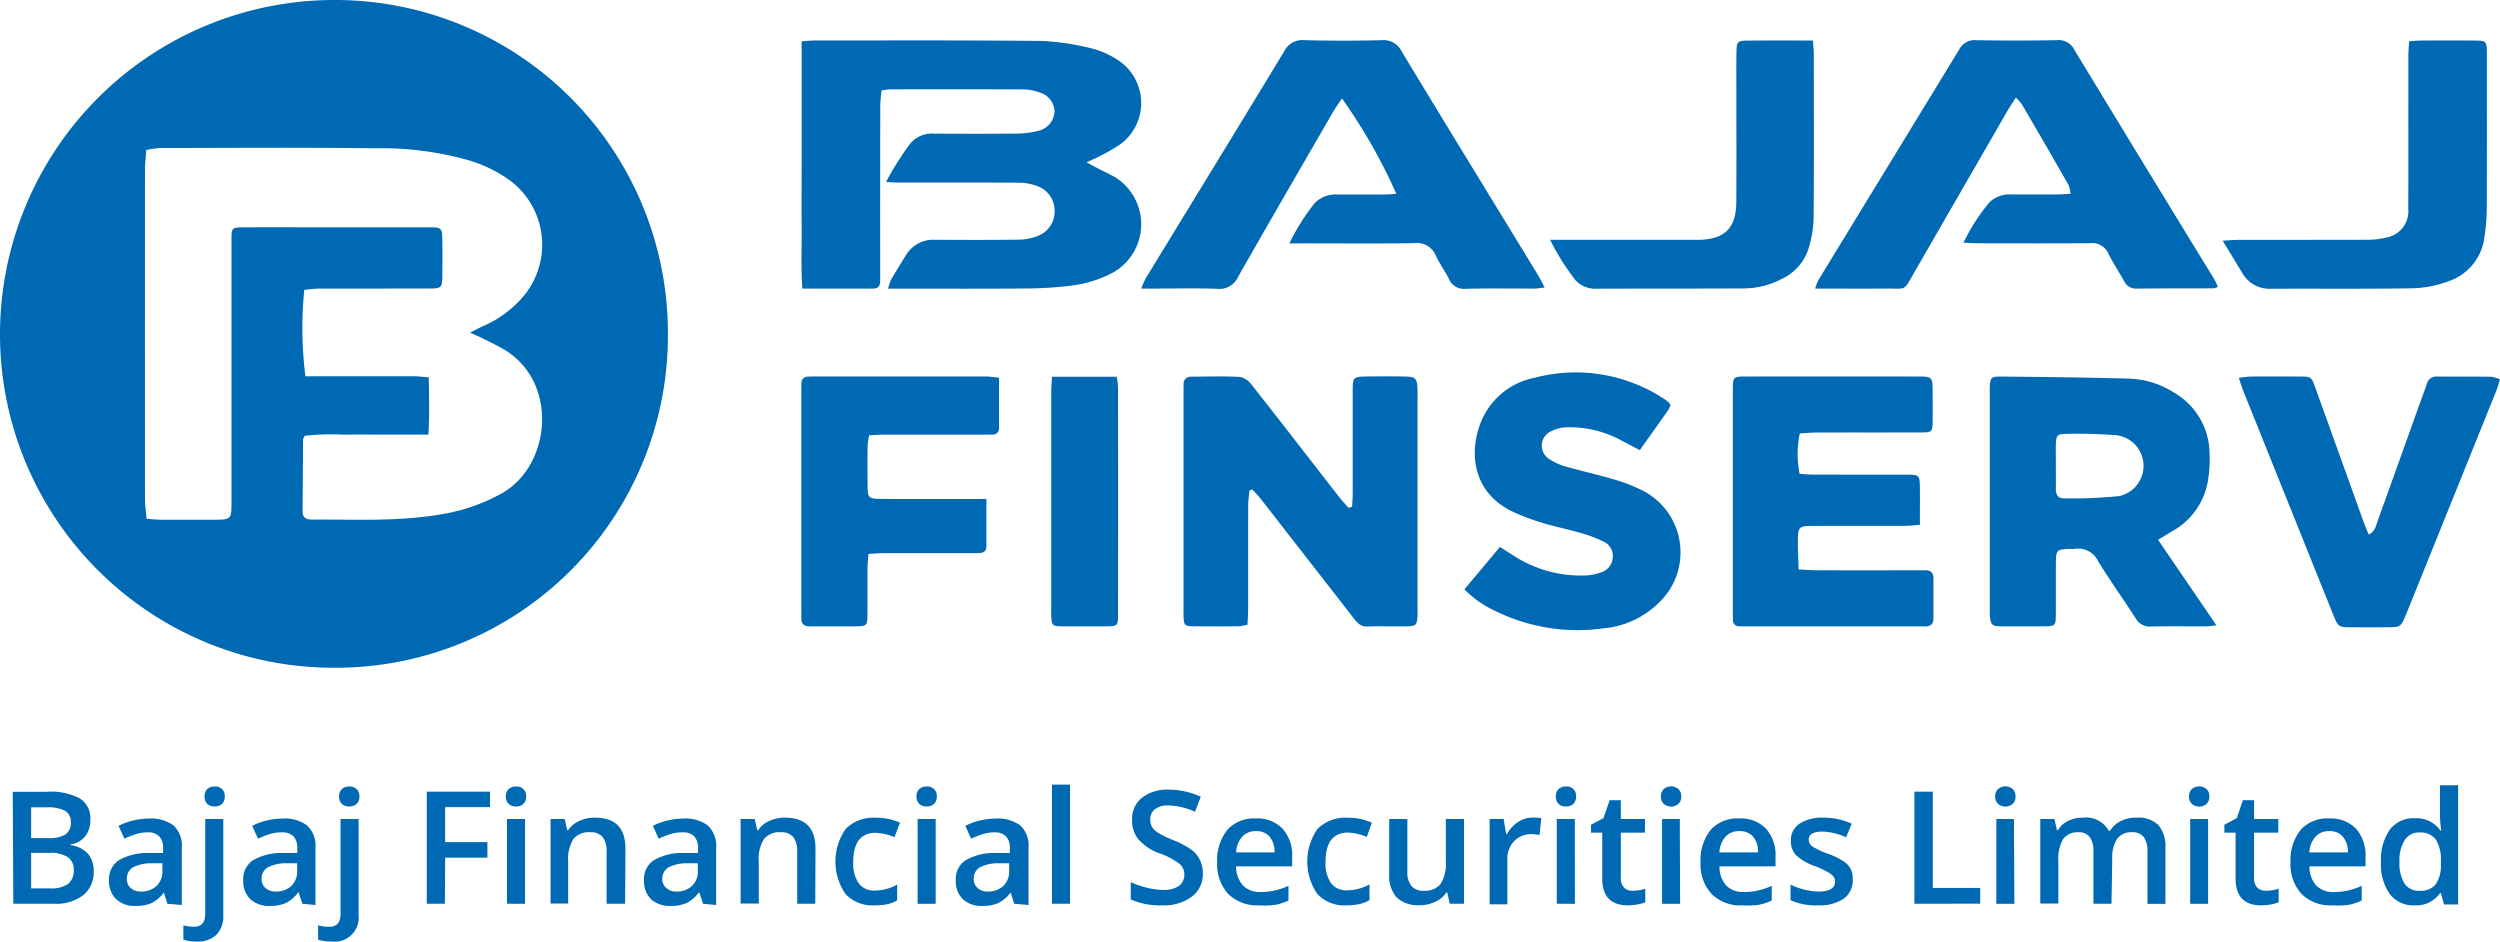 <svg xmlns="http://www.w3.org/2000/svg" width="223" height="84" viewBox="0 0 223 84">
  <g id="Bajaj_logo_login" data-name="Bajaj logo_login" transform="translate(-8472.999 -5432)">
    <g id="Group_19307" data-name="Group 19307" transform="translate(8472.999 5432)">
      <path id="Path_29687" data-name="Path 29687" d="M-592.644,1206.23a29.757,29.757,0,0,1-29.8-29.7,29.832,29.832,0,0,1,29.776-29.863,29.7,29.7,0,0,1,21.076,8.674,29.7,29.7,0,0,1,8.724,21.056,29.618,29.618,0,0,1-8.654,21.139,29.617,29.617,0,0,1-21.122,8.694Zm12.142-29.9c.457-.23.762-.4,1.081-.543a9.856,9.856,0,0,0,3.607-2.622,7.158,7.158,0,0,0,1.7-5.371,7.158,7.158,0,0,0-2.714-4.936,12.045,12.045,0,0,0-3.912-1.922,28.442,28.442,0,0,0-8.22-1.041c-6.412-.082-12.825-.033-19.237-.023a8.307,8.307,0,0,0-1.2.176c-.045.676-.114,1.233-.114,1.791q-.01,14.677,0,29.355c0,.552.089,1.1.145,1.749.482.032.884.08,1.286.082,1.537.009,3.075,0,4.613,0,1.67,0,1.672,0,1.672-1.647V1168.1c0-1.119.032-1.152,1.125-1.155,2.737-.008,5.475,0,8.213,0,2.775,0,5.55-.005,8.325,0,1.078,0,1.131.061,1.146,1.158.014,1.012.011,2.024,0,3.036-.011,1.228-.044,1.264-1.266,1.266-3.262.005-6.525,0-9.787.008-.433,0-.866.074-1.262.11a34.262,34.262,0,0,0,.1,7.707h9.719c.4,0,.794.061,1.283.1.032,1.734.073,3.357-.031,5.106h-3.837c-1.2,0-2.4-.021-3.6.006a21.417,21.417,0,0,0-3.6.1c-.083.182-.14.249-.141.316-.018,2.135-.027,4.271-.046,6.406-.005.612.365.752.877.749,3.82-.022,7.652.19,11.445-.463a16.534,16.534,0,0,0,5.49-1.9c4.4-2.523,5.054-10.023.033-12.883-.65-.37-1.33-.688-2-1.027-.224-.1-.46-.2-.888-.4Z" transform="translate(622.444 -1146.667)" fill="#0069b4"/>
      <path id="Path_29688" data-name="Path 29688" d="M-306.059,1162.74c.52-.036.815-.074,1.11-.074,6.787,0,13.574-.032,20.36.043a22.265,22.265,0,0,1,4.425.671,7.544,7.544,0,0,1,2.153.934,4.572,4.572,0,0,1,2.227,3.7,4.572,4.572,0,0,1-1.842,3.9,15.211,15.211,0,0,1-1.842,1.062c-.318.174-.657.31-1.186.557.466.249.745.4,1.028.549.531.276,1.081.518,1.594.825a4.947,4.947,0,0,1,2.253,4.267,4.947,4.947,0,0,1-2.453,4.156,10.558,10.558,0,0,1-3.833,1.208,35.1,35.1,0,0,1-4.03.25c-3.675.032-7.349.013-11.024.014h-1.238a4.79,4.79,0,0,1,.274-.81c.413-.713.854-1.41,1.284-2.113a2.843,2.843,0,0,1,2.62-1.438c2.475.016,4.95.023,7.424-.011a4.711,4.711,0,0,0,1.744-.327,2.31,2.31,0,0,0,1.512-2.183,2.329,2.329,0,0,0-1.552-2.269,4.761,4.761,0,0,0-1.749-.3c-3.524-.026-7.049-.012-10.574-.015-.328,0-.657-.027-1.163-.05a25.57,25.57,0,0,1,2.206-3.485,2.572,2.572,0,0,1,2.128-.826c2.437.016,4.875.02,7.312-.006a8.031,8.031,0,0,0,1.886-.235,1.86,1.86,0,0,0,1.5-1.745,1.842,1.842,0,0,0-1.4-1.708,4.234,4.234,0,0,0-1.314-.251c-3.975-.019-7.949-.013-11.924-.009a7.467,7.467,0,0,0-.8.1c-.038.465-.108.93-.109,1.4q-.012,7.366-.006,14.732c0,.3,0,.6-.005.9-.005.4-.186.643-.607.644H-306c-.139-1.909-.05-3.732-.065-5.55-.016-1.836,0-3.673,0-5.51v-10.99Z" transform="translate(377.572 -1159.054)" fill="#0069b4"/>
      <path id="Path_29689" data-name="Path 29689" d="M-158.85,1180.7a19.914,19.914,0,0,1,2.248-3.578,2.6,2.6,0,0,1,2.044-.779q2.082,0,4.163-.006c.359,0,.719-.038,1.089-.059a48.461,48.461,0,0,0-4.851-8.513c-.271.413-.551.8-.786,1.2-2.834,4.9-5.679,9.794-8.475,14.715a1.816,1.816,0,0,1-1.866,1.069c-1.835-.067-3.675-.02-5.513-.02h-1.262a8.1,8.1,0,0,1,.4-.916c4.121-6.751,8.259-13.493,12.358-20.258a1.8,1.8,0,0,1,1.814-.982c2.287.054,4.576.059,6.863,0a1.8,1.8,0,0,1,1.8,1.012c3.334,5.52,6.707,11.015,10.067,16.518.723,1.184,1.449,2.366,2.166,3.553.168.279.3.575.513.972q-.426.071-.857.1c-2.063.006-4.127-.029-6.188.021a1.445,1.445,0,0,1-1.5-.9c-.352-.7-.831-1.344-1.157-2.057a1.832,1.832,0,0,0-1.967-1.112c-3.225.046-6.451.017-9.676.016Z" transform="translate(273.858 -1158.988)" fill="#0069b4"/>
      <path id="Path_29690" data-name="Path 29690" d="M111.417,1167.71c-.309.492-.572.882-.807,1.289l-8.2,14.221c-1.056,1.822-.648,1.506-2.587,1.525-2.059.02-4.119,0-6.3,0a4.718,4.718,0,0,1,.287-.757q6.271-10.271,12.543-20.54a1.55,1.55,0,0,1,1.531-.859c2.4.045,4.8.04,7.2,0a1.547,1.547,0,0,1,1.542.835q6.21,10.241,12.473,20.45c.131.214.221.453.346.713a1.226,1.226,0,0,1-.347.137c-2.288.011-4.575,0-6.863.025a1.187,1.187,0,0,1-1.169-.688c-.451-.821-.978-1.6-1.392-2.441a1.563,1.563,0,0,0-1.623-.922c-3.3.027-6.6.013-9.9.009-.4,0-.794-.028-1.4-.051a17.149,17.149,0,0,1,2.322-3.613,2.607,2.607,0,0,1,1.965-.693h4.05c.369,0,.737-.034,1.208-.056a2.944,2.944,0,0,0-.17-.783q-2.065-3.612-4.166-7.2A4.818,4.818,0,0,0,111.417,1167.71Z" transform="translate(68.392 -1159.005)" fill="#0069b4"/>
      <path id="Path_29691" data-name="Path 29691" d="M-140.221,1307.31c.018-.394.051-.787.052-1.181v-9.221c0-1.138.071-1.208,1.21-1.222s2.25-.017,3.374,0c1.044.018,1.16.148,1.2,1.17.008.225,0,.449,0,.675V1316.2c0,.3.011.6-.009.9-.05.745-.139.856-.862.869-1.2.022-2.4-.023-3.6.019-.637.023-.936-.366-1.262-.785q-2.83-3.64-5.666-7.275c-.875-1.124-1.745-2.251-2.627-3.371-.219-.278-.473-.529-.711-.793l-.25.075c-.04.423-.114.846-.116,1.269-.01,3.112,0,6.223-.008,9.335,0,.444-.037.886-.058,1.378a5.06,5.06,0,0,1-.815.148c-1.312.014-2.625.018-3.937,0-.88-.01-.926-.073-.955-.979-.006-.187,0-.374,0-.562v-19.118c0-.3.01-.6.008-.9a.63.63,0,0,1,.175-.52.63.63,0,0,1,.517-.185c1.462-.015,2.927-.058,4.384.026a1.808,1.808,0,0,1,1.032.745c2.07,2.616,4.11,5.257,6.158,7.889.576.74,1.146,1.484,1.729,2.217.227.286.482.547.724.821Z" transform="translate(260.83 -1262.103)" fill="#0069b4"/>
      <path id="Path_29692" data-name="Path 29692" d="M177.653,1310.31l5.2,7.62a8.636,8.636,0,0,1-.873.1c-1.65.008-3.3-.024-4.949.018a1.431,1.431,0,0,1-1.379-.743c-1.1-1.7-2.277-3.349-3.338-5.071a1.963,1.963,0,0,0-2.107-1.115c-.221.031-.45,0-.674.012-.854.053-.977.154-.988,1-.021,1.611,0,3.224-.012,4.835-.008,1.021-.049,1.057-1.094,1.064-1.275.008-2.549.015-3.824,0-.776-.012-.892-.137-.958-.917-.025-.3-.014-.6-.014-.9v-18.891c0-.226-.009-.45,0-.674.045-.783.132-.907.953-.9,3.822.042,7.645.08,11.466.184a7.985,7.985,0,0,1,4.035,1.26,6.345,6.345,0,0,1,3.151,5.39,11.962,11.962,0,0,1-.162,2.567,6.329,6.329,0,0,1-3.19,4.408C178.519,1309.78,178.145,1310.01,177.653,1310.31Zm-9.116-6.63h0c0,.709.005,1.419,0,2.128,0,.492.218.818.715.808a42.535,42.535,0,0,0,4.908-.2,2.755,2.755,0,0,0-.212-5.432,44.678,44.678,0,0,0-4.583-.119c-.7,0-.8.166-.825.912C168.518,1302.41,168.537,1303.05,168.537,1303.68Z" transform="translate(14.845 -1262.161)" fill="#0069b4"/>
      <path id="Path_29693" data-name="Path 29693" d="M67.589,1300.78a8.949,8.949,0,0,0-.017,3.616c.442.023.842.062,1.242.063,2.774.005,5.547,0,8.321.005,1.1,0,1.151.054,1.163,1.13s0,2.156,0,3.345c-.531.037-.927.089-1.322.09-2.736.007-5.473,0-8.209.007-1.26,0-1.341.077-1.353,1.335-.008.813.042,1.626.07,2.541.574.033,1.011.079,1.447.08q4.5.009,9,0c.262,0,.525.011.787,0,.5-.02.788.176.787.707v3.6c0,.534-.3.709-.8.7-.862-.014-1.724,0-2.586,0H63.077c-.3,0-.6,0-.9-.01a.526.526,0,0,1-.554-.572c-.01-.262-.01-.525-.01-.787v-19.786c.015-1.093.039-1.134,1.147-1.135q7.7-.01,15.405,0c1.21,0,1.264.07,1.272,1.274,0,.9.011,1.8,0,2.7-.014.962-.053,1.013-1.03,1.016-3.036.01-6.072,0-9.108.007C68.746,1300.7,68.2,1300.75,67.589,1300.78Z" transform="translate(92.955 -1262.124)" fill="#0069b4"/>
      <path id="Path_29694" data-name="Path 29694" d="M-44.373,1313.54l3.168-3.782,1.094.689a11.007,11.007,0,0,0,6.6,1.85,4.824,4.824,0,0,0,1.311-.262,1.494,1.494,0,0,0,1.061-1.329,1.409,1.409,0,0,0-.871-1.449,11.928,11.928,0,0,0-1.88-.72c-1.15-.333-2.327-.571-3.474-.913a20.906,20.906,0,0,1-2.524-.932c-3.521-1.568-4.072-4.9-3.184-7.585a6.5,6.5,0,0,1,4.968-4.442,14.332,14.332,0,0,1,11.622,1.937,2.83,2.83,0,0,1,.349.281,1.28,1.28,0,0,1,.149.236,3.1,3.1,0,0,1-.229.461c-.816,1.16-1.641,2.314-2.512,3.54-.558-.291-1.043-.553-1.535-.8a9.6,9.6,0,0,0-5.066-1.232,3.342,3.342,0,0,0-1.381.383,1.4,1.4,0,0,0-.761,1.18,1.405,1.405,0,0,0,.641,1.25,5.038,5.038,0,0,0,1.522.69c1.4.4,2.83.719,4.23,1.13a15.011,15.011,0,0,1,2.411.914,6.189,6.189,0,0,1,3.488,4.609,6.189,6.189,0,0,1-1.84,5.48,8.075,8.075,0,0,1-5.014,2.3,16.623,16.623,0,0,1-9.621-1.573,9.226,9.226,0,0,1-2.722-1.911Z" transform="translate(174.997 -1260.969)" fill="#0069b4"/>
      <path id="Path_29695" data-name="Path 29695" d="M261.3,1295.82a10.318,10.318,0,0,1,1.059-.116q2.193-.018,4.386,0c1.012.007,1.029.02,1.371.968q2.133,5.918,4.258,11.841c.148.41.319.812.508,1.288.581-.281.637-.757.777-1.145,1.224-3.381,2.43-6.767,3.643-10.151.253-.706.519-1.407.762-2.114a.87.87,0,0,1,.9-.686c1.612.01,3.224,0,4.836.016a3.343,3.343,0,0,1,.794.234c-.121.385-.2.707-.322,1.01q-4.01,9.954-8.029,19.9c-.486,1.2-.494,1.2-1.8,1.206q-1.519.006-3.037,0c-1.232-.006-1.236-.008-1.707-1.18q-1.637-4.065-3.269-8.133-2.389-5.941-4.776-11.885C261.542,1296.57,261.452,1296.26,261.3,1295.82Z" transform="translate(-61.599 -1262.117)" fill="#0069b4"/>
      <path id="Path_29696" data-name="Path 29696" d="M-289.613,1306.65v4.221c0,.426-.27.586-.661.594-.263.005-.525.007-.788.007h-7.764c-.4,0-.806.041-1.307.068-.033.477-.082.875-.085,1.272-.01,1.426.009,2.85-.01,4.275-.011.822-.094.9-.912.91-1.388.016-2.776-.008-4.163.009-.563.008-.851-.2-.818-.785.01-.186,0-.375,0-.563v-19.573c0-.262,0-.525.01-.787a.539.539,0,0,1,.156-.41.539.539,0,0,1,.409-.159c.224-.017.45-.019.675-.019h15.19c.361,0,.721.064,1.194.109v4.461a.559.559,0,0,1-.167.463.559.559,0,0,1-.469.151c-.262,0-.525.007-.787.007h-8.777c-.441,0-.883.037-1.389.059a7.347,7.347,0,0,0-.134.927q-.022,1.8,0,3.6c.011,1.051.085,1.131,1.177,1.145,1.425.02,2.85.006,4.276.007h5.153Z" transform="translate(377.6 -1262.13)" fill="#0069b4"/>
      <path id="Path_29697" data-name="Path 29697" d="M271.53,1162.74c.456-.031.752-.069,1.047-.069q2.362-.011,4.724,0c1.122.005,1.149.039,1.167,1.112v.45c0,4.423.01,8.845-.009,13.268a17.472,17.472,0,0,1-.194,2.573,4.77,4.77,0,0,1-3.254,4.081,10.074,10.074,0,0,1-3.055.614c-4.235.071-8.473.022-12.709.044a2.8,2.8,0,0,1-2.613-1.433c-.535-.888-1.076-1.773-1.734-2.857.618-.033,1.01-.071,1.4-.071,3.824-.005,7.648,0,11.472-.011a6.88,6.88,0,0,0,1.664-.186,2.382,2.382,0,0,0,2.017-2.586c.019-3.074.008-6.148.009-9.221v-4.5C271.469,1163.58,271.5,1163.22,271.53,1162.74Z" transform="translate(-56.637 -1159.055)" fill="#0069b4"/>
      <path id="Path_29698" data-name="Path 29698" d="M12.883,1162.67c.031.532.071.9.071,1.259,0,4.876.024,9.751-.018,14.625a9.961,9.961,0,0,1-.443,2.64,4.441,4.441,0,0,1-2.37,2.725,7.335,7.335,0,0,1-3.344.865c-4.389.023-8.777.01-13.166.025a2.418,2.418,0,0,1-1.925-.767,21.312,21.312,0,0,1-2.255-3.593H2.652c2.349-.038,3.372-1.031,3.388-3.359.021-3.187.006-6.374.007-9.562,0-1.276-.014-2.551.007-3.825.016-.947.092-1.02,1.047-1.026C8.973,1162.66,10.844,1162.67,12.883,1162.67Z" transform="translate(148.838 -1159.056)" fill="#0069b4"/>
      <path id="Path_29699" data-name="Path 29699" d="M-207.33,1295.83h5.778a8.083,8.083,0,0,1,.118.972q.01,10.119,0,20.239c0,.989-.056,1.041-.994,1.05-1.35.012-2.7.015-4.049,0-.817-.01-.874-.087-.917-.913-.01-.187,0-.374,0-.563v-19.338C-207.394,1296.83-207.356,1296.4-207.33,1295.83Z" transform="translate(301.166 -1262.223)" fill="#0069b4"/>
    </g>
    <g id="Group_20046" data-name="Group 20046" transform="translate(8474.136 5501.986)">
      <path id="Path_35274" data-name="Path 35274" d="M845.89,619.77h3a5.61,5.61,0,0,1,3,.6,2.09,2.09,0,0,1,.92,1.9,2.33,2.33,0,0,1-.45,1.46,2,2,0,0,1-1.3.73v.07a2.57,2.57,0,0,1,1.55.78,2.369,2.369,0,0,1,.5,1.58,2.59,2.59,0,0,1-.94,2.11,4,4,0,0,1-2.62.76h-3.61Zm1.64,4.13h1.57a2.69,2.69,0,0,0,1.5-.33,1.24,1.24,0,0,0,.47-1.1,1.11,1.11,0,0,0-.51-1,3.189,3.189,0,0,0-1.62-.31h-1.41Zm0,1.32v3.17h1.73a2.57,2.57,0,0,0,1.55-.39,1.47,1.47,0,0,0,.52-1.25,1.31,1.31,0,0,0-.53-1.15,2.85,2.85,0,0,0-1.62-.38Z" transform="translate(-845.89 -619.13)" fill="#0069b4"/>
      <path id="Path_35275" data-name="Path 35275" d="M859.69,629.76l-.32-1h0a3.181,3.181,0,0,1-1.1.94,3.441,3.441,0,0,1-1.42.25,2.39,2.39,0,0,1-1.74-.6,2.24,2.24,0,0,1-.63-1.7,2,2,0,0,1,.87-1.77,5.1,5.1,0,0,1,2.64-.65h1.31v-.4a1.47,1.47,0,0,0-.34-1.08,1.36,1.36,0,0,0-1-.36,3.391,3.391,0,0,0-1.11.17,7.1,7.1,0,0,0-1,.4l-.52-1.15a5.687,5.687,0,0,1,1.35-.49,6.29,6.29,0,0,1,1.38-.16,3.329,3.329,0,0,1,2.18.62,2.47,2.47,0,0,1,.73,2v5.09Zm-2.39-1.09a2,2,0,0,0,1.41-.49,1.78,1.78,0,0,0,.53-1.37v-.66h-1a3.46,3.46,0,0,0-1.66.38,1.16,1.16,0,0,0-.51,1,1,1,0,0,0,.3.78,1.26,1.26,0,0,0,.93.36Z" transform="translate(-845.89 -619.13)" fill="#0069b4"/>
      <path id="Path_35276" data-name="Path 35276" d="M862.31,633.13a3.719,3.719,0,0,1-1.2-.17v-1.28a3.4,3.4,0,0,0,.95.13q1,0,1-1.17V622.2h1.61v8.55a2.361,2.361,0,0,1-.61,1.77,2.39,2.39,0,0,1-1.75.61ZM863,620.2a.9.9,0,0,1,.23-.66.92.92,0,0,1,.68-.24.82.82,0,0,1,.89.9.88.88,0,0,1-.23.64.89.89,0,0,1-.66.24.92.92,0,0,1-.68-.24.88.88,0,0,1-.23-.64Z" transform="translate(-845.89 -619.13)" fill="#0069b4"/>
      <path id="Path_35277" data-name="Path 35277" d="M871.72,629.76l-.32-1h-.06a3.089,3.089,0,0,1-1.1.94,3.411,3.411,0,0,1-1.42.25,2.42,2.42,0,0,1-1.74-.6,2.24,2.24,0,0,1-.63-1.7,2,2,0,0,1,.87-1.77,5.109,5.109,0,0,1,2.65-.65h1.3v-.4a1.52,1.52,0,0,0-.33-1.08,1.39,1.39,0,0,0-1.05-.36,3.5,3.5,0,0,0-1.12.17,7.009,7.009,0,0,0-1,.4l-.52-1.15a5.766,5.766,0,0,1,1.34-.49,6.291,6.291,0,0,1,1.38-.16,3.31,3.31,0,0,1,2.18.62,2.47,2.47,0,0,1,.74,2v5.09Zm-2.39-1.09a2,2,0,0,0,1.4-.49,1.78,1.78,0,0,0,.53-1.37v-.66h-1a3.39,3.39,0,0,0-1.65.38,1.15,1.15,0,0,0-.52,1,1,1,0,0,0,.3.78A1.27,1.27,0,0,0,869.33,628.67Z" transform="translate(-845.89 -619.13)" fill="#0069b4"/>
      <path id="Path_35278" data-name="Path 35278" d="M874.34,633.13a3.749,3.749,0,0,1-1.21-.17v-1.28a3.4,3.4,0,0,0,1,.13c.69,0,1-.39,1-1.17V622.2h1.61v8.55a2.15,2.15,0,0,1-2.38,2.38ZM875,620.2a.86.86,0,0,1,.24-.66.9.9,0,0,1,.67-.24.88.88,0,0,1,.66.24.86.86,0,0,1,.24.66.84.84,0,0,1-.24.64.88.88,0,0,1-.66.24.9.9,0,0,1-.67-.24.841.841,0,0,1-.24-.64Z" transform="translate(-845.89 -619.13)" fill="#0069b4"/>
      <path id="Path_35279" data-name="Path 35279" d="M884.44,629.76h-1.62v-10h5.64v1.38h-4v3.12h3.77v1.39h-3.77Z" transform="translate(-845.89 -619.13)" fill="#0069b4"/>
      <path id="Path_35280" data-name="Path 35280" d="M890,620.2a.86.86,0,0,1,.24-.66.9.9,0,0,1,.67-.24.83.83,0,0,1,.9.9.84.84,0,0,1-.24.64.86.86,0,0,1-.66.24.9.9,0,0,1-.67-.24.84.84,0,0,1-.24-.64Zm1.71,9.56H890.1V622.2h1.61Z" transform="translate(-846.013 -619.13)" fill="#0069b4"/>
      <path id="Path_35281" data-name="Path 35281" d="M900.65,629.76H899v-4.65a2.06,2.06,0,0,0-.35-1.3,1.36,1.36,0,0,0-1.12-.43,1.78,1.78,0,0,0-1.49.6,3.351,3.351,0,0,0-.47,2v3.76H894V622.2h1.26l.23,1h.08a2.26,2.26,0,0,1,1-.83,3.181,3.181,0,0,1,1.39-.29c1.82,0,2.72.92,2.72,2.76Z" transform="translate(-846.027 -619.13)" fill="#0069b4"/>
      <path id="Path_35282" data-name="Path 35282" d="M907.62,629.76l-.32-1h-.06a3.09,3.09,0,0,1-1.1.94,3.412,3.412,0,0,1-1.42.25,2.421,2.421,0,0,1-1.74-.6,2.27,2.27,0,0,1-.62-1.7,2,2,0,0,1,.87-1.77,5.069,5.069,0,0,1,2.64-.65h1.31v-.4a1.519,1.519,0,0,0-.34-1.08,1.39,1.39,0,0,0-1.05-.36,3.5,3.5,0,0,0-1.12.17,7.451,7.451,0,0,0-1,.4l-.52-1.15a5.684,5.684,0,0,1,1.35-.49,6.156,6.156,0,0,1,1.38-.16,3.3,3.3,0,0,1,2.17.62,2.47,2.47,0,0,1,.74,2v5.09Zm-2.39-1.09a2,2,0,0,0,1.4-.49,1.749,1.749,0,0,0,.53-1.37v-.66h-1a3.449,3.449,0,0,0-1.65.38,1.17,1.17,0,0,0-.52,1,1,1,0,0,0,.31.78,1.26,1.26,0,0,0,.93.36Z" transform="translate(-846.05 -619.13)" fill="#0069b4"/>
      <path id="Path_35283" data-name="Path 35283" d="M917.66,629.76h-1.61v-4.65a2.059,2.059,0,0,0-.35-1.3,1.36,1.36,0,0,0-1.12-.43,1.77,1.77,0,0,0-1.49.6,3.28,3.28,0,0,0-.47,2v3.76H911V622.2h1.26l.22,1h.09a2.2,2.2,0,0,1,1-.83,3.181,3.181,0,0,1,1.39-.29c1.82,0,2.72.92,2.72,2.76Z" transform="translate(-846.075 -619.13)" fill="#0069b4"/>
      <path id="Path_35284" data-name="Path 35284" d="M923,629.9a3.29,3.29,0,0,1-2.61-1,5.09,5.09,0,0,1,0-5.81,3.47,3.47,0,0,1,2.7-1,5,5,0,0,1,2.15.44l-.49,1.29a4.889,4.889,0,0,0-1.68-.39c-1.31,0-2,.86-2,2.6a3.09,3.09,0,0,0,.49,1.91,1.68,1.68,0,0,0,1.43.64,4.161,4.161,0,0,0,2-.53v1.4a2.939,2.939,0,0,1-.92.36,5.637,5.637,0,0,1-1.07.09Z" transform="translate(-846.098 -619.13)" fill="#0069b4"/>
      <path id="Path_35285" data-name="Path 35285" d="M926.73,620.2a.86.86,0,0,1,.24-.66.9.9,0,0,1,.67-.24.83.83,0,0,1,.9.9.84.84,0,0,1-.24.64.86.86,0,0,1-.66.24.9.9,0,0,1-.67-.24.84.84,0,0,1-.24-.64Zm1.71,9.56h-1.61V622.2h1.61Z" transform="translate(-846.115 -619.13)" fill="#0069b4"/>
      <path id="Path_35286" data-name="Path 35286" d="M935.46,629.76l-.32-1h0a3.18,3.18,0,0,1-1.1.94,3.459,3.459,0,0,1-1.43.25,2.38,2.38,0,0,1-1.73-.6,2.24,2.24,0,0,1-.63-1.7,2,2,0,0,1,.87-1.77,5.1,5.1,0,0,1,2.64-.65h1.31v-.4a1.47,1.47,0,0,0-.34-1.08,1.36,1.36,0,0,0-1-.36,3.393,3.393,0,0,0-1.11.17,7.088,7.088,0,0,0-1,.4l-.52-1.15a5.687,5.687,0,0,1,1.35-.49,6.29,6.29,0,0,1,1.38-.16,3.329,3.329,0,0,1,2.18.62,2.47,2.47,0,0,1,.73,2v5.09Zm-2.39-1.09a2,2,0,0,0,1.41-.49,1.78,1.78,0,0,0,.53-1.37v-.66h-1a3.449,3.449,0,0,0-1.65.38,1.16,1.16,0,0,0-.51,1,1,1,0,0,0,.3.78A1.26,1.26,0,0,0,933.07,628.67Z" transform="translate(-846.13 -619.13)" fill="#0069b4"/>
      <path id="Path_35287" data-name="Path 35287" d="M940.46,629.76h-1.61V619.13h1.61Z" transform="translate(-846.148 -619.13)" fill="#0069b4"/>
      <path id="Path_35288" data-name="Path 35288" d="M952.33,627.05a2.5,2.5,0,0,1-1,2.09,4.17,4.17,0,0,1-2.66.76,6.331,6.331,0,0,1-2.77-.53v-1.54a7.508,7.508,0,0,0,1.45.5,5.808,5.808,0,0,0,1.43.19,2.28,2.28,0,0,0,1.44-.37,1.23,1.23,0,0,0,.46-1,1.21,1.21,0,0,0-.43-.95,6.11,6.11,0,0,0-1.75-.92,4.63,4.63,0,0,1-1.92-1.27,2.63,2.63,0,0,1-.56-1.71,2.4,2.4,0,0,1,.88-2,3.7,3.7,0,0,1,2.39-.72,7,7,0,0,1,2.86.63l-.52,1.34a6.12,6.12,0,0,0-2.38-.56,1.81,1.81,0,0,0-1.2.34,1.119,1.119,0,0,0-.41.91,1.279,1.279,0,0,0,.16.67,1.59,1.59,0,0,0,.54.52,8.622,8.622,0,0,0,1.35.65,7.463,7.463,0,0,1,1.62.86,2.5,2.5,0,0,1,.75.89A2.729,2.729,0,0,1,952.33,627.05Z" transform="translate(-846.174 -619.13)" fill="#0069b4"/>
      <path id="Path_35289" data-name="Path 35289" d="M957.39,629.9a3.67,3.67,0,0,1-2.76-1,3.92,3.92,0,0,1-1-2.83,4.33,4.33,0,0,1,.92-2.92,3.21,3.21,0,0,1,2.54-1,3.1,3.1,0,0,1,2.36.9,3.5,3.5,0,0,1,.87,2.51v.86h-5a2.56,2.56,0,0,0,.6,1.7,2.08,2.08,0,0,0,1.58.59,5.506,5.506,0,0,0,1.25-.13,6.263,6.263,0,0,0,1.24-.42v1.31a5,5,0,0,1-1.19.39,7.084,7.084,0,0,1-1.41.04Zm-.29-6.62a1.6,1.6,0,0,0-1.23.49,2.279,2.279,0,0,0-.55,1.41h3.43a2.12,2.12,0,0,0-.45-1.42,1.54,1.54,0,0,0-1.2-.48Z" transform="translate(-846.196 -619.13)" fill="#0069b4"/>
      <path id="Path_35290" data-name="Path 35290" d="M965.21,629.9a3.29,3.29,0,0,1-2.61-1,5.09,5.09,0,0,1,0-5.81,3.471,3.471,0,0,1,2.7-1,5,5,0,0,1,2.15.44L967,623.8a4.89,4.89,0,0,0-1.68-.39c-1.31,0-2,.86-2,2.6a3.09,3.09,0,0,0,.49,1.91,1.68,1.68,0,0,0,1.43.64,4.159,4.159,0,0,0,2-.53v1.4a2.94,2.94,0,0,1-.92.36A5.644,5.644,0,0,1,965.21,629.9Z" transform="translate(-846.218 -619.13)" fill="#0069b4"/>
      <path id="Path_35291" data-name="Path 35291" d="M974.42,629.76l-.22-1h-.09a2.27,2.27,0,0,1-1,.83,3.18,3.18,0,0,1-1.41.3,2.78,2.78,0,0,1-2-.68,2.86,2.86,0,0,1-.68-2.08V622.2h1.62v4.66a2,2,0,0,0,.36,1.31,1.34,1.34,0,0,0,1.11.43,1.78,1.78,0,0,0,1.49-.6,3.329,3.329,0,0,0,.47-2v-3.8h1.62v7.56Z" transform="translate(-846.24 -619.13)" fill="#0069b4"/>
      <path id="Path_35292" data-name="Path 35292" d="M981.81,622.07a4.423,4.423,0,0,1,.8.06l-.16,1.5a3.221,3.221,0,0,0-.71-.08,2.06,2.06,0,0,0-1.56.63,2.26,2.26,0,0,0-.6,1.63v4H978V622.2h1.25l.22,1.34h.08a3,3,0,0,1,1-1.08,2.36,2.36,0,0,1,1.26-.39Z" transform="translate(-846.262 -619.13)" fill="#0069b4"/>
      <path id="Path_35293" data-name="Path 35293" d="M983.92,620.2a.9.9,0,0,1,.23-.66.91.91,0,0,1,.68-.24.82.82,0,0,1,.89.9.881.881,0,0,1-.23.64.89.89,0,0,1-.66.24.91.91,0,0,1-.68-.24.881.881,0,0,1-.23-.64Zm1.7,9.56H984V622.2h1.61Z" transform="translate(-846.273 -619.13)" fill="#0069b4"/>
      <path id="Path_35294" data-name="Path 35294" d="M990.73,628.6a4,4,0,0,0,1.18-.18v1.21a3.7,3.7,0,0,1-.69.19,4.94,4.94,0,0,1-.87.08c-1.52,0-2.28-.8-2.28-2.41v-4.07h-1v-.71l1.11-.59.55-1.6h1v1.68h2.15v1.22h-2.15v4.05a1.13,1.13,0,0,0,.29.85A1,1,0,0,0,990.73,628.6Z" transform="translate(-846.288 -619.13)" fill="#0069b4"/>
      <path id="Path_35295" data-name="Path 35295" d="M993.32,620.2a.86.86,0,0,1,.24-.66,1,1,0,0,1,1.33,0,.86.86,0,0,1,.24.66.84.84,0,0,1-.24.64,1,1,0,0,1-1.33,0,.841.841,0,0,1-.24-.64Zm1.71,9.56h-1.61V622.2H995Z" transform="translate(-846.3 -619.13)" fill="#0069b4"/>
      <path id="Path_35296" data-name="Path 35296" d="M1000.62,629.9a3.63,3.63,0,0,1-2.75-1,3.88,3.88,0,0,1-1-2.83,4.33,4.33,0,0,1,.92-2.92,3.21,3.21,0,0,1,2.54-1,3.14,3.14,0,0,1,2.37.9,3.54,3.54,0,0,1,.86,2.51v.86h-5a2.51,2.51,0,0,0,.59,1.7,2.08,2.08,0,0,0,1.58.59,5.507,5.507,0,0,0,1.25-.13,6.051,6.051,0,0,0,1.24-.42v1.31a5,5,0,0,1-1.19.39,7.09,7.09,0,0,1-1.41.04Zm-.29-6.62a1.6,1.6,0,0,0-1.23.49,2.28,2.28,0,0,0-.55,1.41H1002a2.12,2.12,0,0,0-.45-1.42,1.54,1.54,0,0,0-1.22-.48Z" transform="translate(-846.319 -619.13)" fill="#0069b4"/>
      <path id="Path_35297" data-name="Path 35297" d="M1010.47,627.61a2,2,0,0,1-.81,1.7,3.9,3.9,0,0,1-2.31.59,5.4,5.4,0,0,1-2.43-.46v-1.39a6,6,0,0,0,2.49.62c1,0,1.48-.3,1.48-.9a.72.72,0,0,0-.17-.48,2,2,0,0,0-.54-.39,10.231,10.231,0,0,0-1-.47,4.74,4.74,0,0,1-1.77-1,1.85,1.85,0,0,1-.46-1.31,1.73,1.73,0,0,1,.78-1.51,3.69,3.69,0,0,1,2.13-.53,6,6,0,0,1,2.52.54l-.51,1.21a5.631,5.631,0,0,0-2.06-.51c-.85,0-1.27.24-1.27.72a.75.75,0,0,0,.33.61,7.168,7.168,0,0,0,1.44.67,6.3,6.3,0,0,1,1.36.67,1.86,1.86,0,0,1,.63.69A2,2,0,0,1,1010.47,627.61Z" transform="translate(-846.34 -619.13)" fill="#0069b4"/>
      <path id="Path_35298" data-name="Path 35298" d="M1016,629.76v-10h1.64v8.59h4.23v1.4Z" transform="translate(-846.372 -619.13)" fill="#0069b4"/>
      <path id="Path_35299" data-name="Path 35299" d="M1023.33,620.2a.86.86,0,0,1,.24-.66,1,1,0,0,1,1.33,0,.86.86,0,0,1,.24.66.84.84,0,0,1-.24.64,1,1,0,0,1-1.33,0,.84.84,0,0,1-.24-.64Zm1.71,9.56h-1.61V622.2H1025Z" transform="translate(-846.493 -619.13)" fill="#0069b4"/>
      <path id="Path_35300" data-name="Path 35300" d="M1033.7,629.76h-1.61V625.1a2.08,2.08,0,0,0-.33-1.29,1.2,1.2,0,0,0-1-.43,1.58,1.58,0,0,0-1.37.6,3.592,3.592,0,0,0-.43,2v3.76h-1.61V622.2h1.26l.23,1h.08a2.1,2.1,0,0,1,.91-.83,2.9,2.9,0,0,1,1.32-.29,2.3,2.3,0,0,1,2.31,1.18h.11a2.261,2.261,0,0,1,.94-.87,3,3,0,0,1,1.39-.31,2.54,2.54,0,0,1,2,.68,3,3,0,0,1,.61,2.08v4.93h-1.6V625.1a2.08,2.08,0,0,0-.33-1.29,1.22,1.22,0,0,0-1-.43,1.58,1.58,0,0,0-1.37.58,3,3,0,0,0-.44,1.8Z" transform="translate(-846.493 -619.13)" fill="#0069b4"/>
      <path id="Path_35301" data-name="Path 35301" d="M1040.62,620.2a.86.86,0,0,1,.24-.66,1,1,0,0,1,1.33,0,.86.86,0,0,1,.24.66.84.84,0,0,1-.24.64,1,1,0,0,1-1.33,0,.84.84,0,0,1-.24-.64Zm1.7,9.56h-1.6V622.2h1.6Z" transform="translate(-846.493 -619.13)" fill="#0069b4"/>
      <path id="Path_35302" data-name="Path 35302" d="M1047.44,628.6a4,4,0,0,0,1.17-.18v1.21a3.5,3.5,0,0,1-.69.19,4.946,4.946,0,0,1-.87.08c-1.52,0-2.28-.8-2.28-2.41v-4.07h-1v-.71l1.11-.59.54-1.6h1v1.68h2.16v1.22h-2.16v4.05a1.13,1.13,0,0,0,.29.85A1.06,1.06,0,0,0,1047.44,628.6Z" transform="translate(-846.493 -619.13)" fill="#0069b4"/>
      <path id="Path_35303" data-name="Path 35303" d="M1053.42,629.9a3.63,3.63,0,0,1-2.75-1,3.879,3.879,0,0,1-1-2.83,4.329,4.329,0,0,1,.92-2.92,3.21,3.21,0,0,1,2.54-1,3.14,3.14,0,0,1,2.37.9,3.54,3.54,0,0,1,.86,2.51v.86h-5a2.51,2.51,0,0,0,.59,1.7,2.08,2.08,0,0,0,1.58.59,5.506,5.506,0,0,0,1.25-.13,6.05,6.05,0,0,0,1.24-.42v1.31a4.882,4.882,0,0,1-1.19.39,7.086,7.086,0,0,1-1.41.04Zm-.29-6.62a1.6,1.6,0,0,0-1.23.49,2.34,2.34,0,0,0-.55,1.41h3.44a2.119,2.119,0,0,0-.46-1.42A1.54,1.54,0,0,0,1053.13,623.28Z" transform="translate(-846.493 -619.13)" fill="#0069b4"/>
      <path id="Path_35304" data-name="Path 35304" d="M1060.74,629.9a2.63,2.63,0,0,1-2.21-1,4.581,4.581,0,0,1-.79-2.87,4.67,4.67,0,0,1,.8-2.9,2.67,2.67,0,0,1,2.23-1,2.6,2.6,0,0,1,2.27,1.1h.08a9.421,9.421,0,0,1-.12-1.29v-2.75h1.62v10.63h-1.26l-.28-1H1063A2.57,2.57,0,0,1,1060.74,629.9Zm.43-1.3a1.72,1.72,0,0,0,1.44-.56,2.919,2.919,0,0,0,.47-1.8V626a3.391,3.391,0,0,0-.47-2,1.72,1.72,0,0,0-1.45-.6,1.48,1.48,0,0,0-1.31.69,3.45,3.45,0,0,0-.46,1.95,3.411,3.411,0,0,0,.45,1.92,1.49,1.49,0,0,0,1.33.64Z" transform="translate(-846.493 -619.13)" fill="#0069b4"/>
    </g>
  </g>
</svg>
